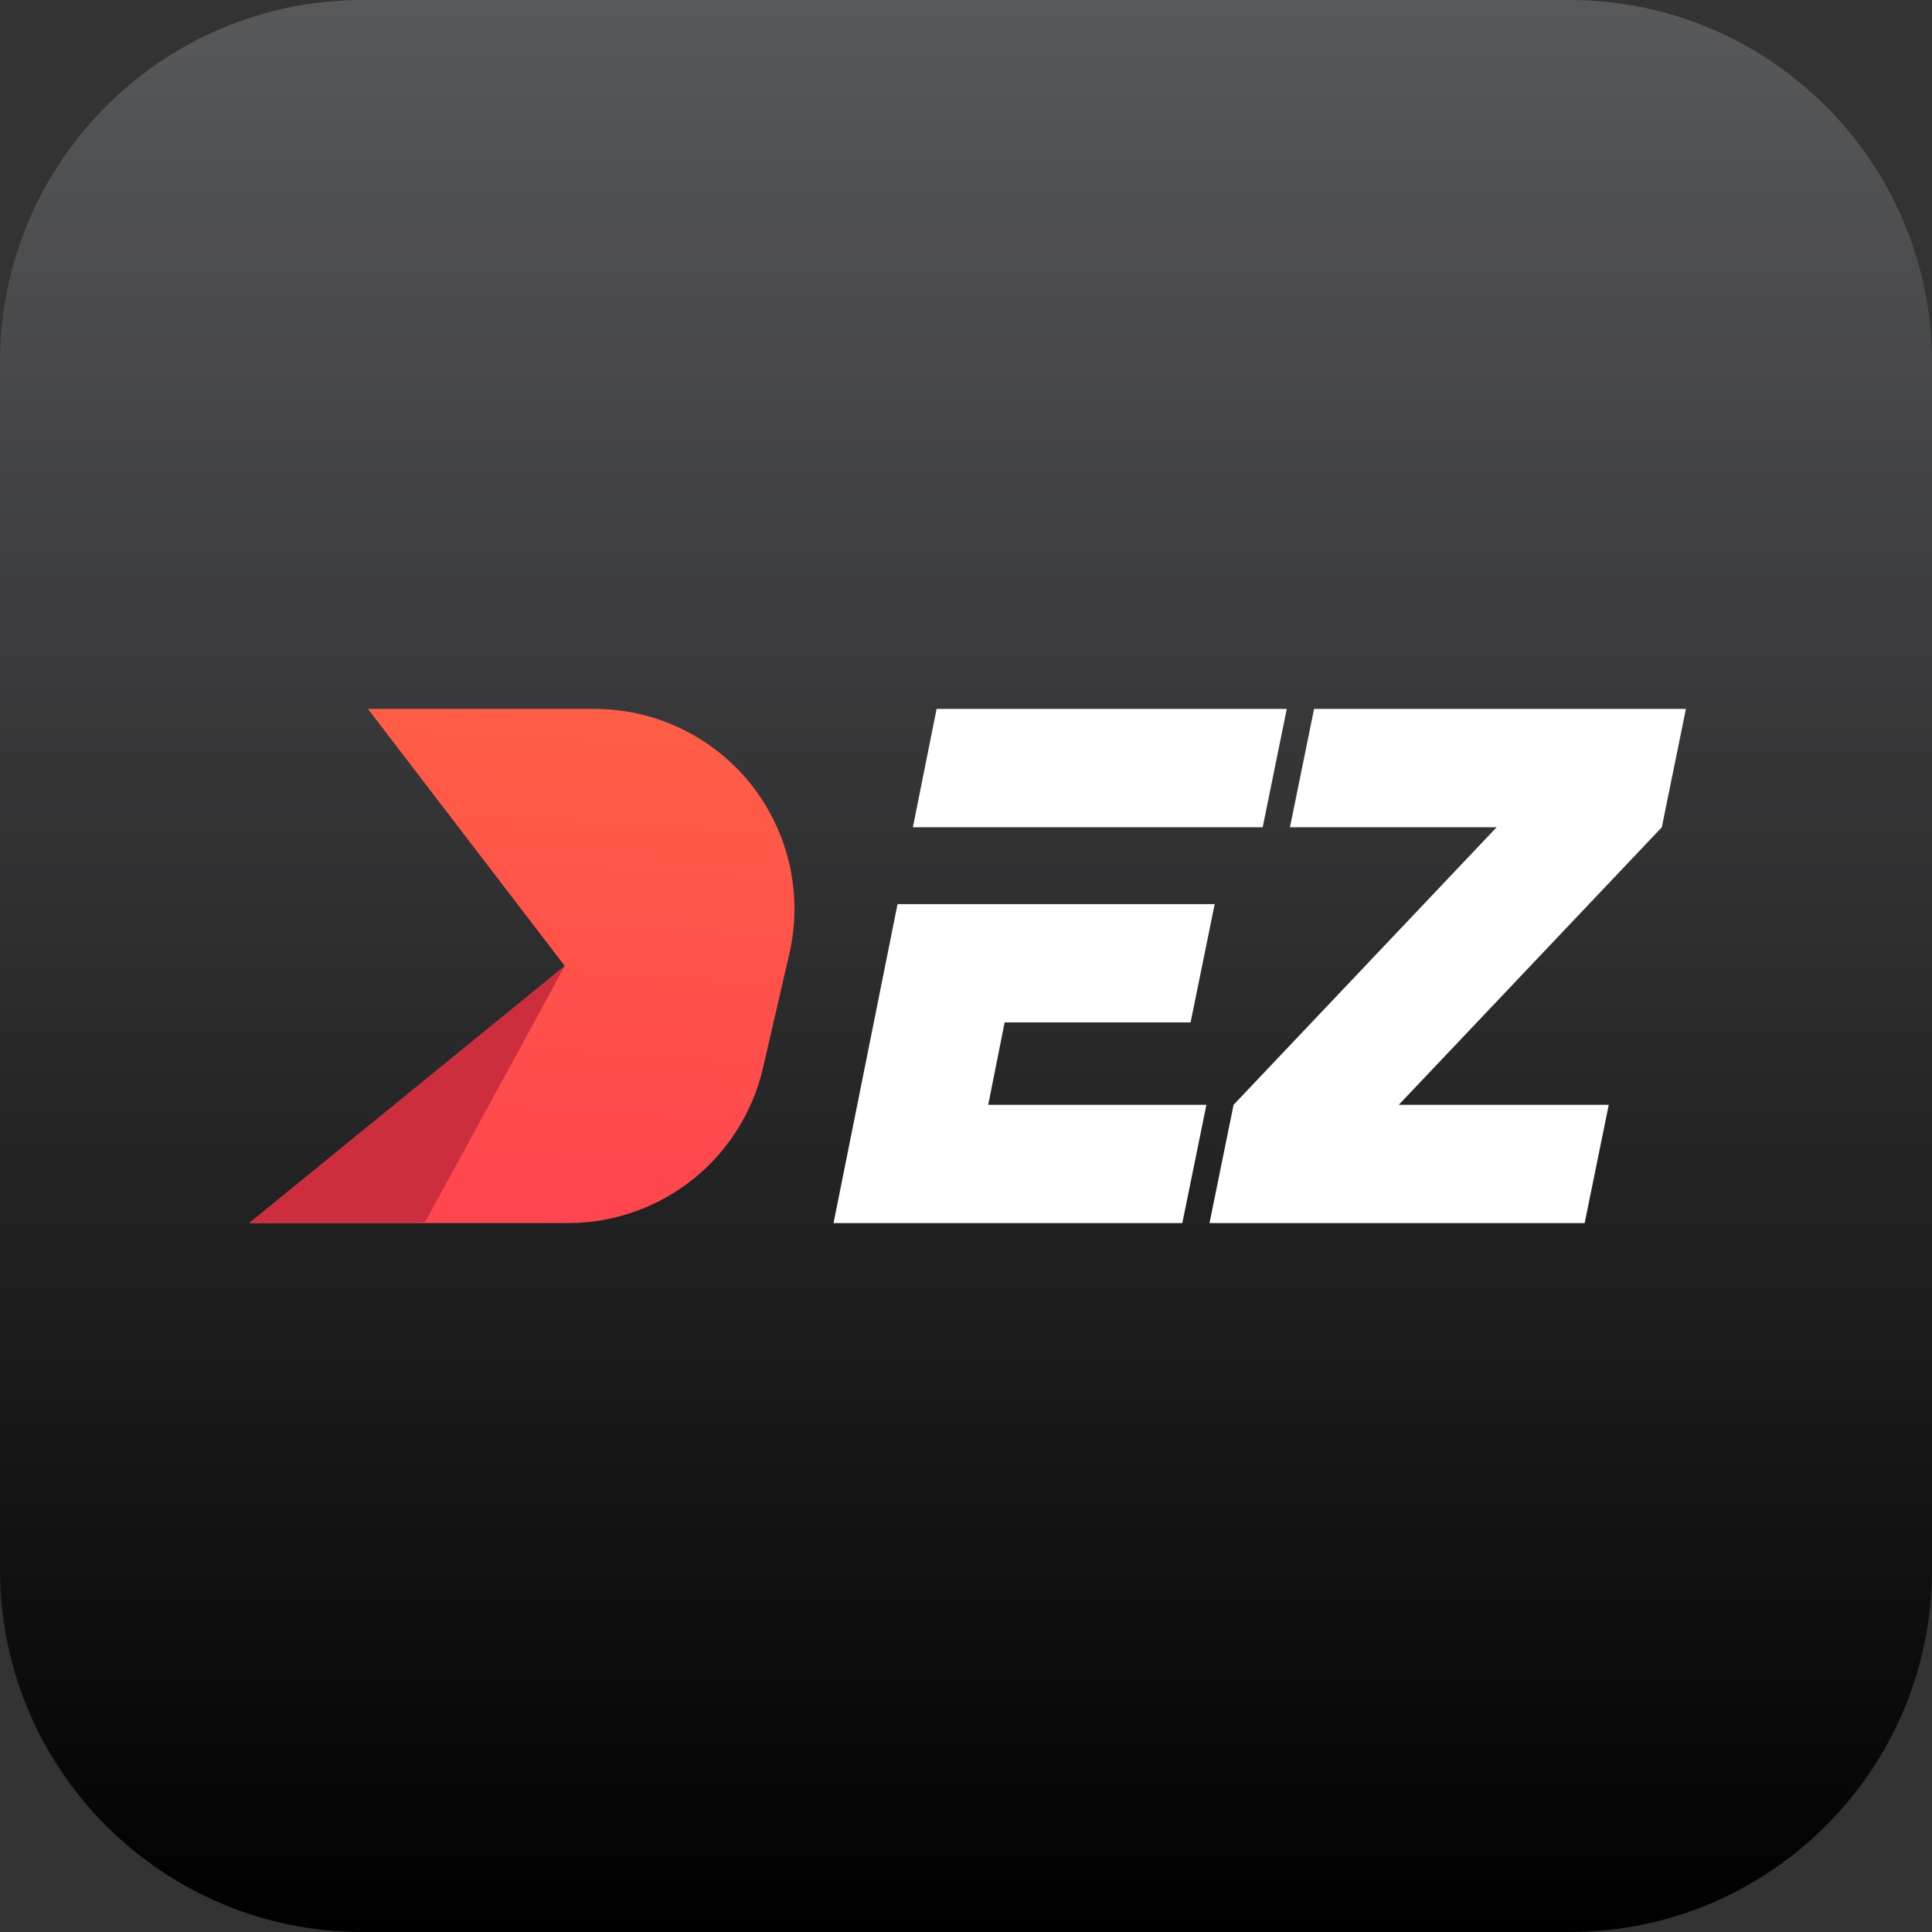 <svg width="32" height="32" viewBox="0 0 32 32" fill="none" xmlns="http://www.w3.org/2000/svg">
<rect x="0" y="0" width="32" height="32" fill="#333333" stroke="none"/>
<g clip-path="url(#clip0_1339_1826)">
<path d="M0 6C0 2.69 2.69 0 6 0H26C29.31 0 32 2.69 32 6V26C32 29.31 29.31 32 26 32H6C2.69 32 0 29.31 0 26V6Z" fill="url(#paint0_linear_1339_1826)"/>
<path d="M6.094 11.742L9.355 16L4.129 20.258H9.411C10.159 20.258 10.886 20.003 11.472 19.537C12.058 19.071 12.468 18.42 12.637 17.691L13.074 15.797C13.186 15.311 13.187 14.807 13.077 14.321C12.967 13.836 12.749 13.381 12.439 12.991C12.129 12.602 11.735 12.287 11.286 12.071C10.838 11.854 10.346 11.742 9.848 11.742H6.094Z" fill="url(#paint1_linear_1339_1826)"/>
<path d="M9.355 16L7.032 20.258H4.129L9.355 16Z" fill="#CC2E3D"/>
<path d="M20.033 20.258L20.432 18.299L24.789 13.702H21.366L21.765 11.742H27.924L27.525 13.702L23.168 18.299H26.646L26.247 20.258H20.033ZM19.72 16.934L20.119 14.975H14.866L13.806 20.258H19.583L19.982 18.299H16.368L16.64 16.934H19.722H19.72ZM15.513 11.742L15.12 13.702H20.914L21.313 11.742H15.513Z" fill="white"/>
</g>
<defs>
<linearGradient id="paint0_linear_1339_1826" x1="16" y1="32" x2="16" y2="0" gradientUnits="userSpaceOnUse">
<stop/>
<stop offset="1" stop-color="#58595B"/>
</linearGradient>
<linearGradient id="paint1_linear_1339_1826" x1="19.163" y1="10.275" x2="18.506" y2="21.204" gradientUnits="userSpaceOnUse">
<stop stop-color="#FF6444"/>
<stop offset="1" stop-color="#FF444F"/>
</linearGradient>
<clipPath id="clip0_1339_1826">
<rect width="32" height="32" fill="white"/>
</clipPath>
</defs>
</svg>
